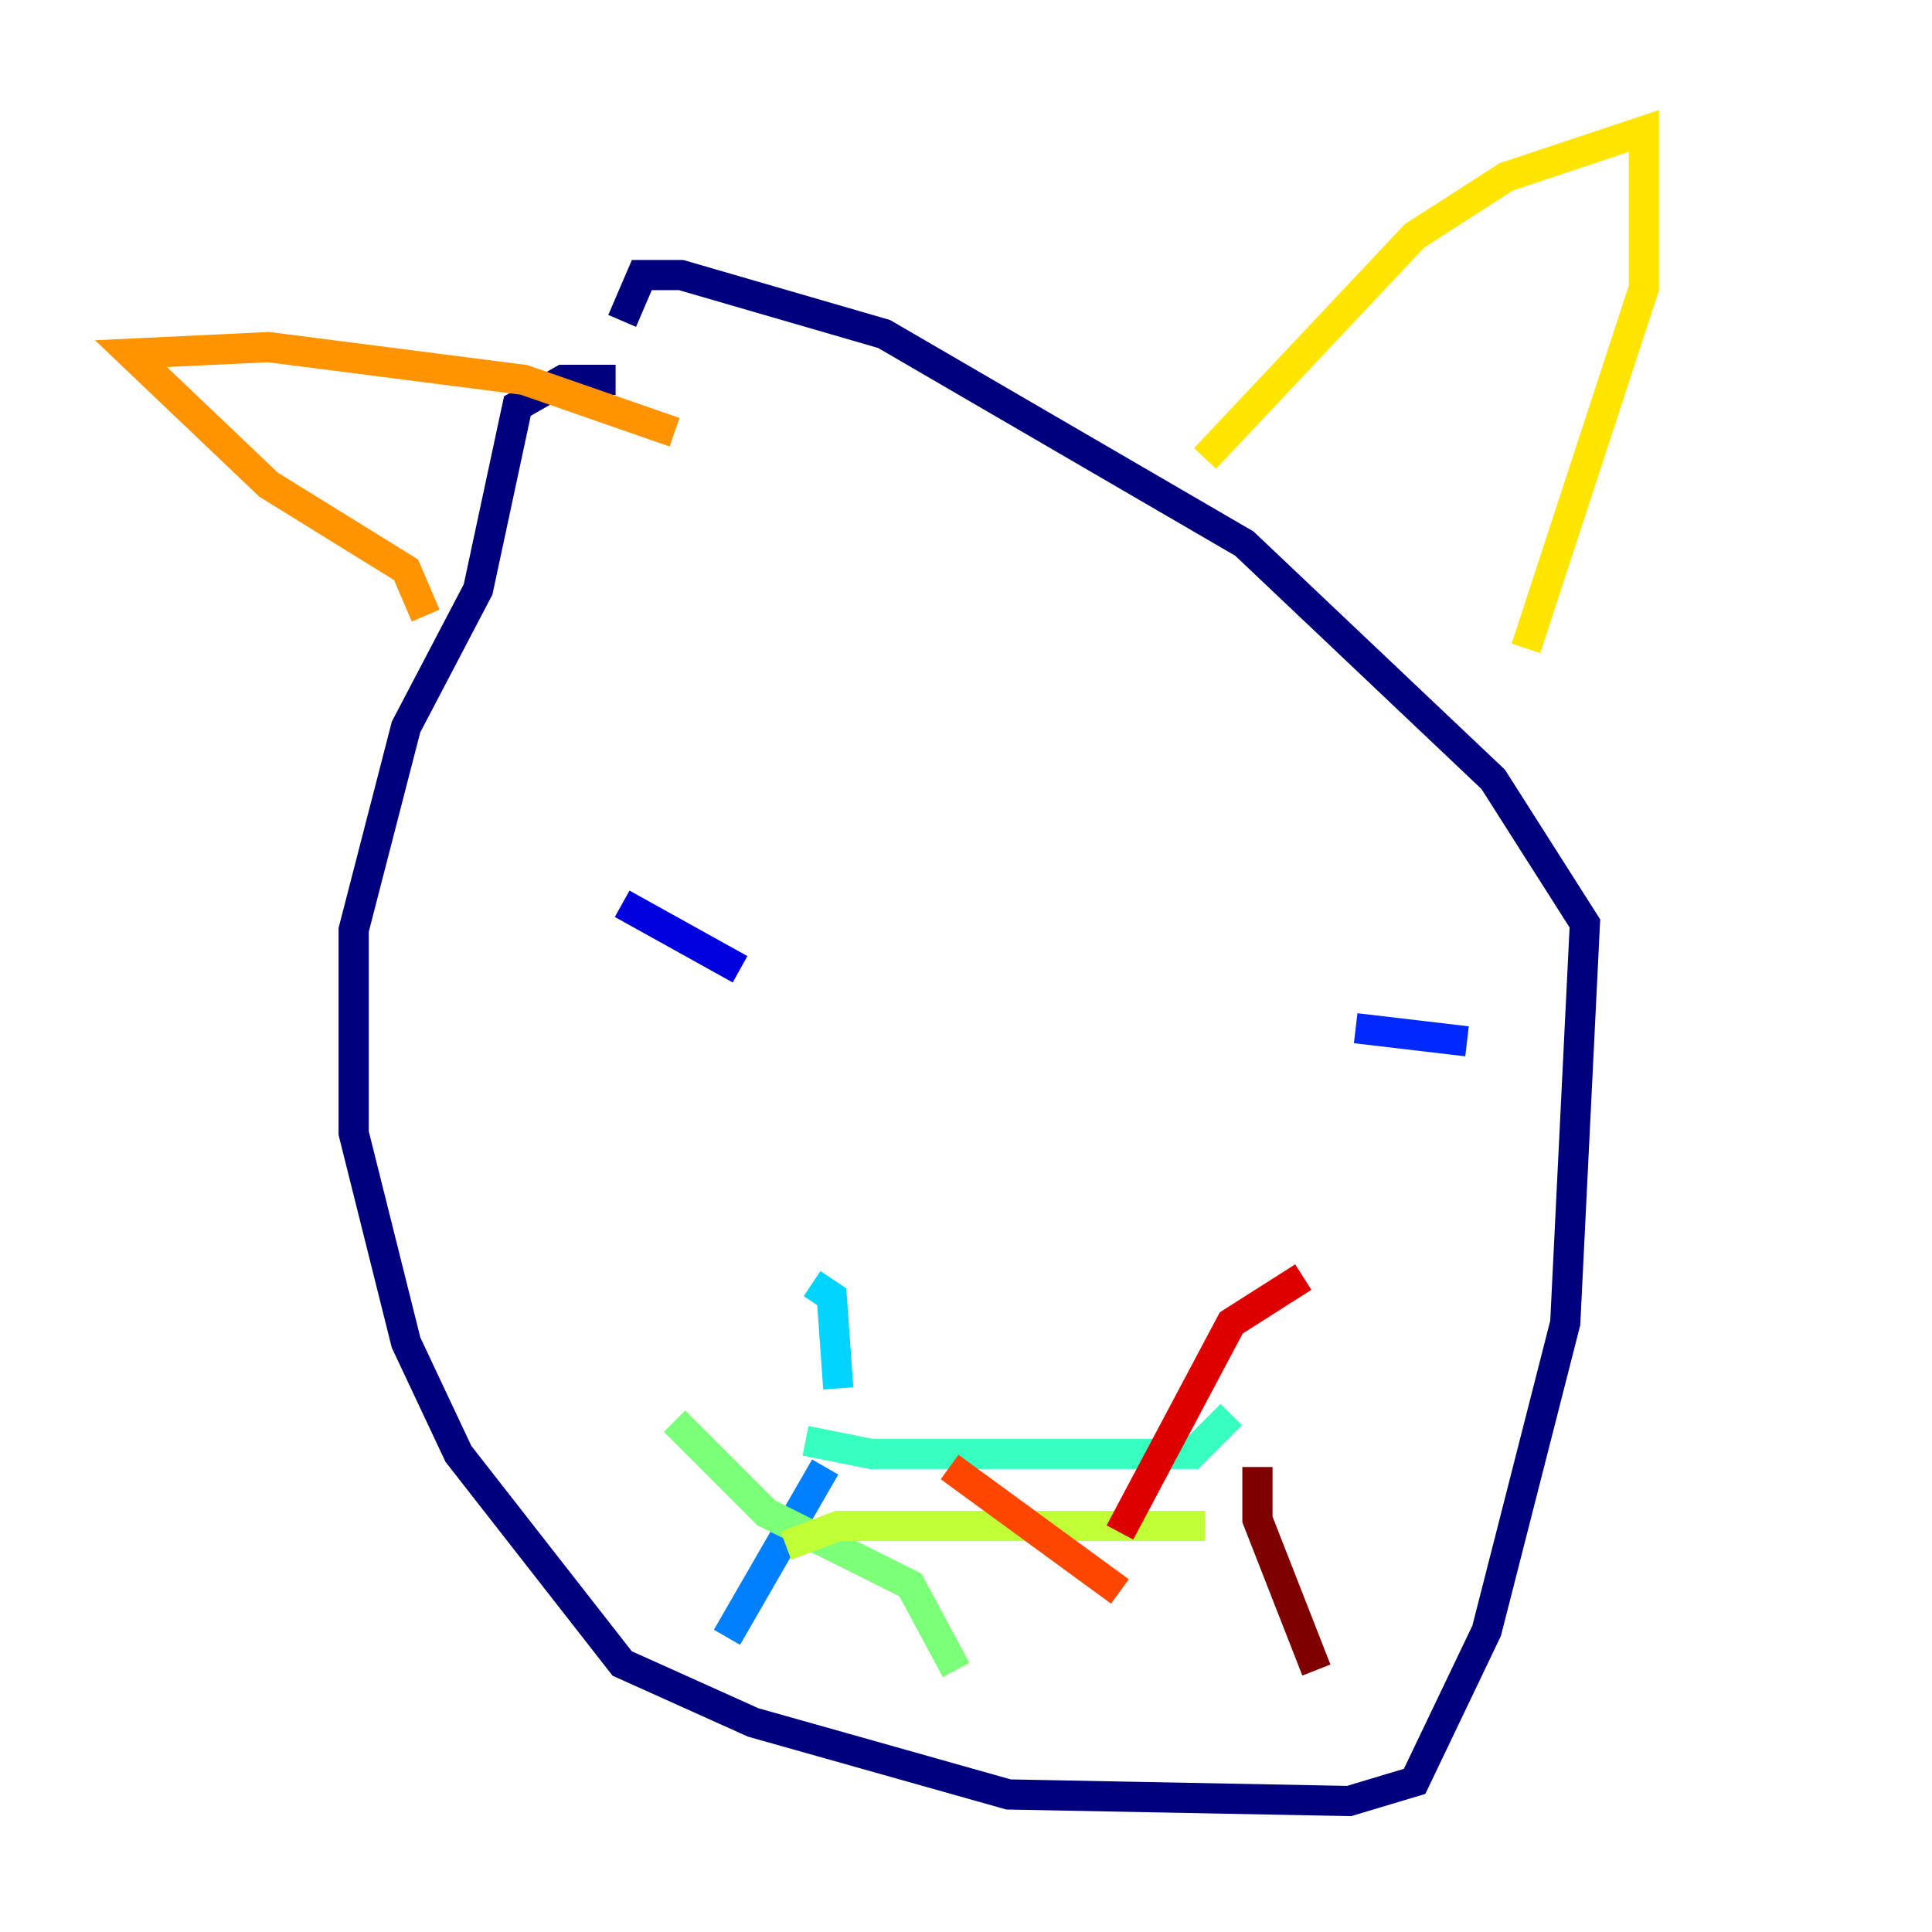 <?xml version="1.0" encoding="utf-8" ?>
<svg baseProfile="tiny" height="128" version="1.2" viewBox="0,0,128,128" width="128" xmlns="http://www.w3.org/2000/svg" xmlns:ev="http://www.w3.org/2001/xml-events" xmlns:xlink="http://www.w3.org/1999/xlink"><defs /><polyline fill="none" points="40.786,25.166 37.315,25.166 34.278,26.902 31.675,39.051 26.902,48.163 23.43,61.614 23.43,75.064 26.902,88.949 30.373,96.325 41.22,110.21 49.898,114.115 66.82,118.888 89.383,119.322 93.722,118.02 98.495,108.041 103.702,87.647 105.003,61.18 98.929,51.634 82.441,36.014 58.576,22.129 45.125,18.224 42.522,18.224 41.22,21.261" stroke="#00007f" stroke-width="2" /><polyline fill="none" points="41.22,59.878 49.031,64.217" stroke="#0000de" stroke-width="2" /><polyline fill="none" points="89.817,68.122 97.193,68.99" stroke="#0028ff" stroke-width="2" /><polyline fill="none" points="54.671,97.193 48.163,108.475" stroke="#0080ff" stroke-width="2" /><polyline fill="none" points="55.539,91.986 55.105,85.912 53.803,85.044" stroke="#00d4ff" stroke-width="2" /><polyline fill="none" points="53.37,95.458 57.709,96.325 78.969,96.325 81.573,93.722" stroke="#36ffc0" stroke-width="2" /><polyline fill="none" points="44.691,94.156 50.766,100.231 60.312,105.003 63.349,110.644" stroke="#7cff79" stroke-width="2" /><polyline fill="none" points="52.068,102.4 55.539,101.098 79.837,101.098" stroke="#c0ff36" stroke-width="2" /><polyline fill="none" points="79.837,30.373 93.722,15.62 99.797,11.715 108.909,8.678 108.909,19.091 101.098,42.956" stroke="#ffe500" stroke-width="2" /><polyline fill="none" points="28.203,40.786 26.902,37.749 17.79,32.108 8.678,23.43 17.79,22.997 34.712,25.166 44.691,28.637" stroke="#ff9400" stroke-width="2" /><polyline fill="none" points="62.915,97.193 74.197,105.437" stroke="#ff4600" stroke-width="2" /><polyline fill="none" points="74.197,101.532 81.573,87.647 86.346,84.61" stroke="#de0000" stroke-width="2" /><polyline fill="none" points="83.308,97.193 83.308,100.664 87.214,110.644" stroke="#7f0000" stroke-width="2" /></svg>